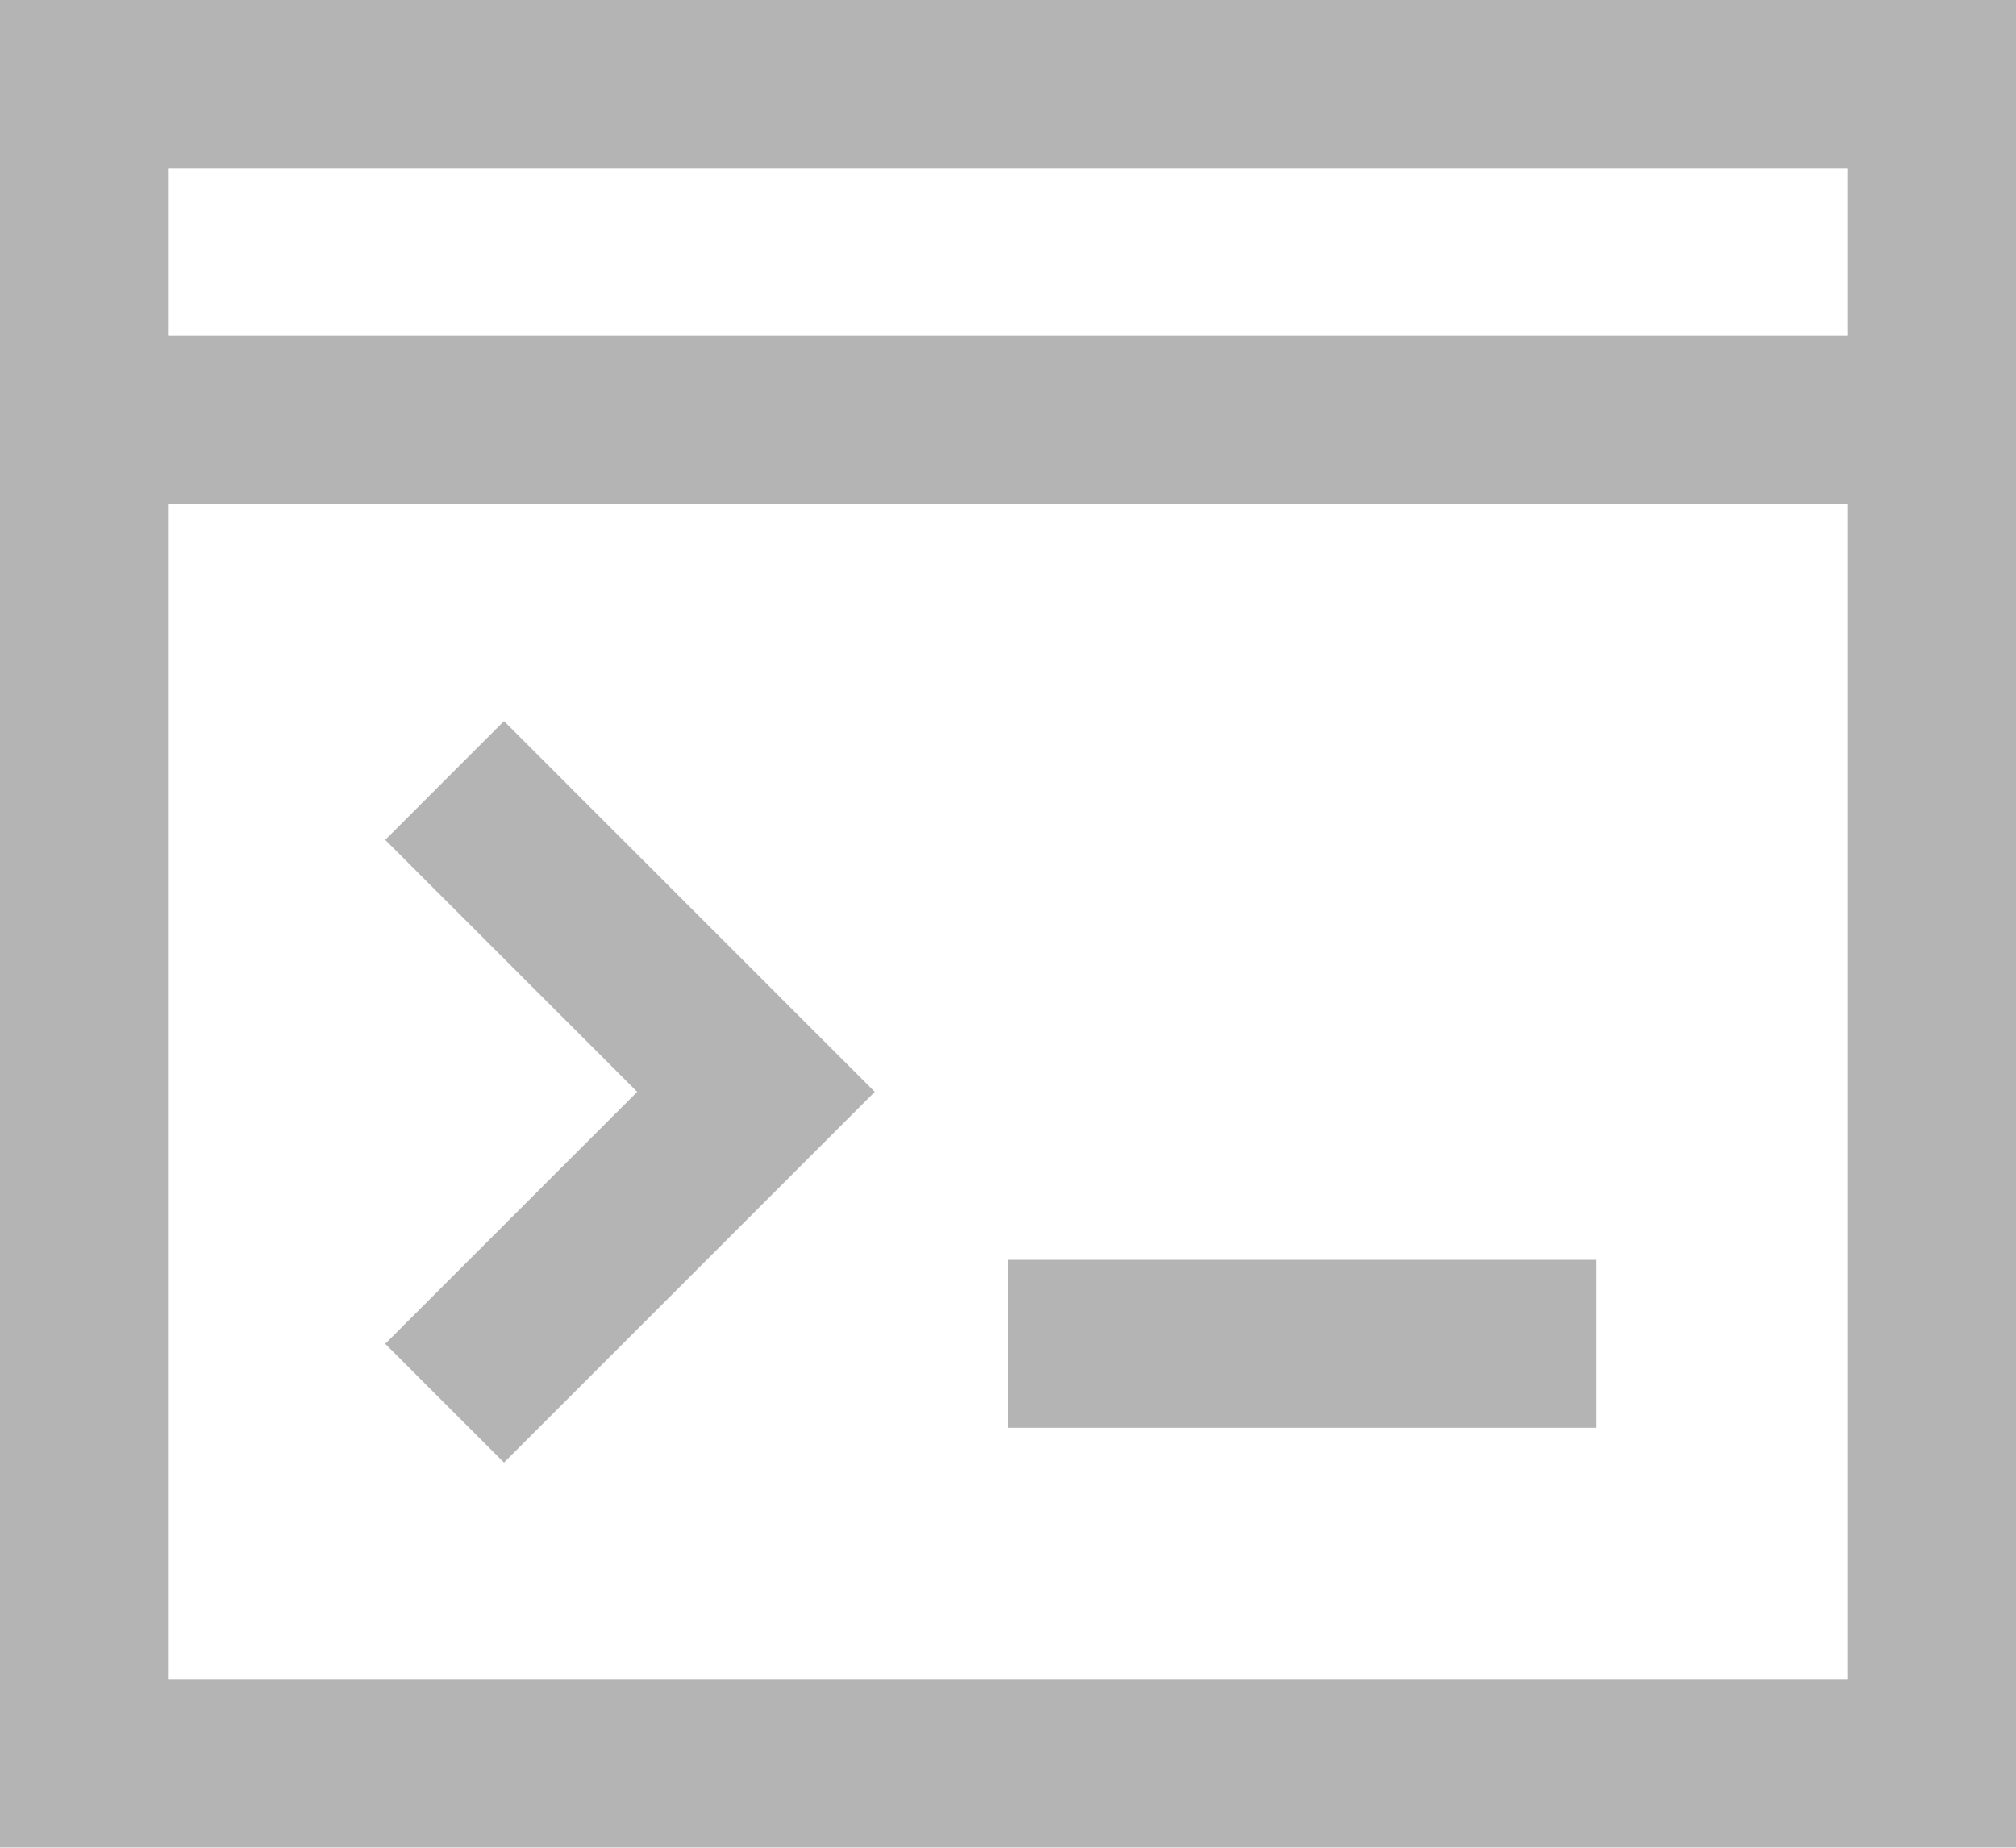 <?xml version="1.0" encoding="UTF-8"?>
<svg width="24px" height="22px" viewBox="0 0 24 22" version="1.1" xmlns="http://www.w3.org/2000/svg" xmlns:xlink="http://www.w3.org/1999/xlink">
    <!-- Generator: Sketch 51.3 (57544) - http://www.bohemiancoding.com/sketch -->
    <title>@2xGroup 3</title>
    <desc>Created with Sketch.</desc>
    <defs></defs>
    <g id="Components" stroke="none" stroke-width="1" fill="none" fill-rule="evenodd" opacity="0.5">
        <g id="Toolkit-Documentation:-Components" transform="translate(-137, -438)">
            <g id="Getting-Started" transform="translate(134, 281)">
                <g id="Developers" transform="translate(3, 142)">
                    <g id="Group-3" transform="translate(0, 14)">
                        <polygon id="Shape" points="0 0 24 0 24 24 0 24"></polygon>
                        <polyline id="Shape" stroke="#696969" stroke-width="2" stroke-linecap="square" points="6 11 9 14 6 17"></polyline>
                        <path d="M13,17 L18,17" id="Shape" stroke="#696969" stroke-width="2" stroke-linecap="square"></path>
                        <path d="M0,6 L24,6" id="Shape" stroke="#696969" stroke-width="2"></path>
                        <rect id="Rectangle-path" stroke="#696969" stroke-width="2" x="1" y="2" width="22" height="20"></rect>
                    </g>
                </g>
            </g>
        </g>
    </g>
</svg>